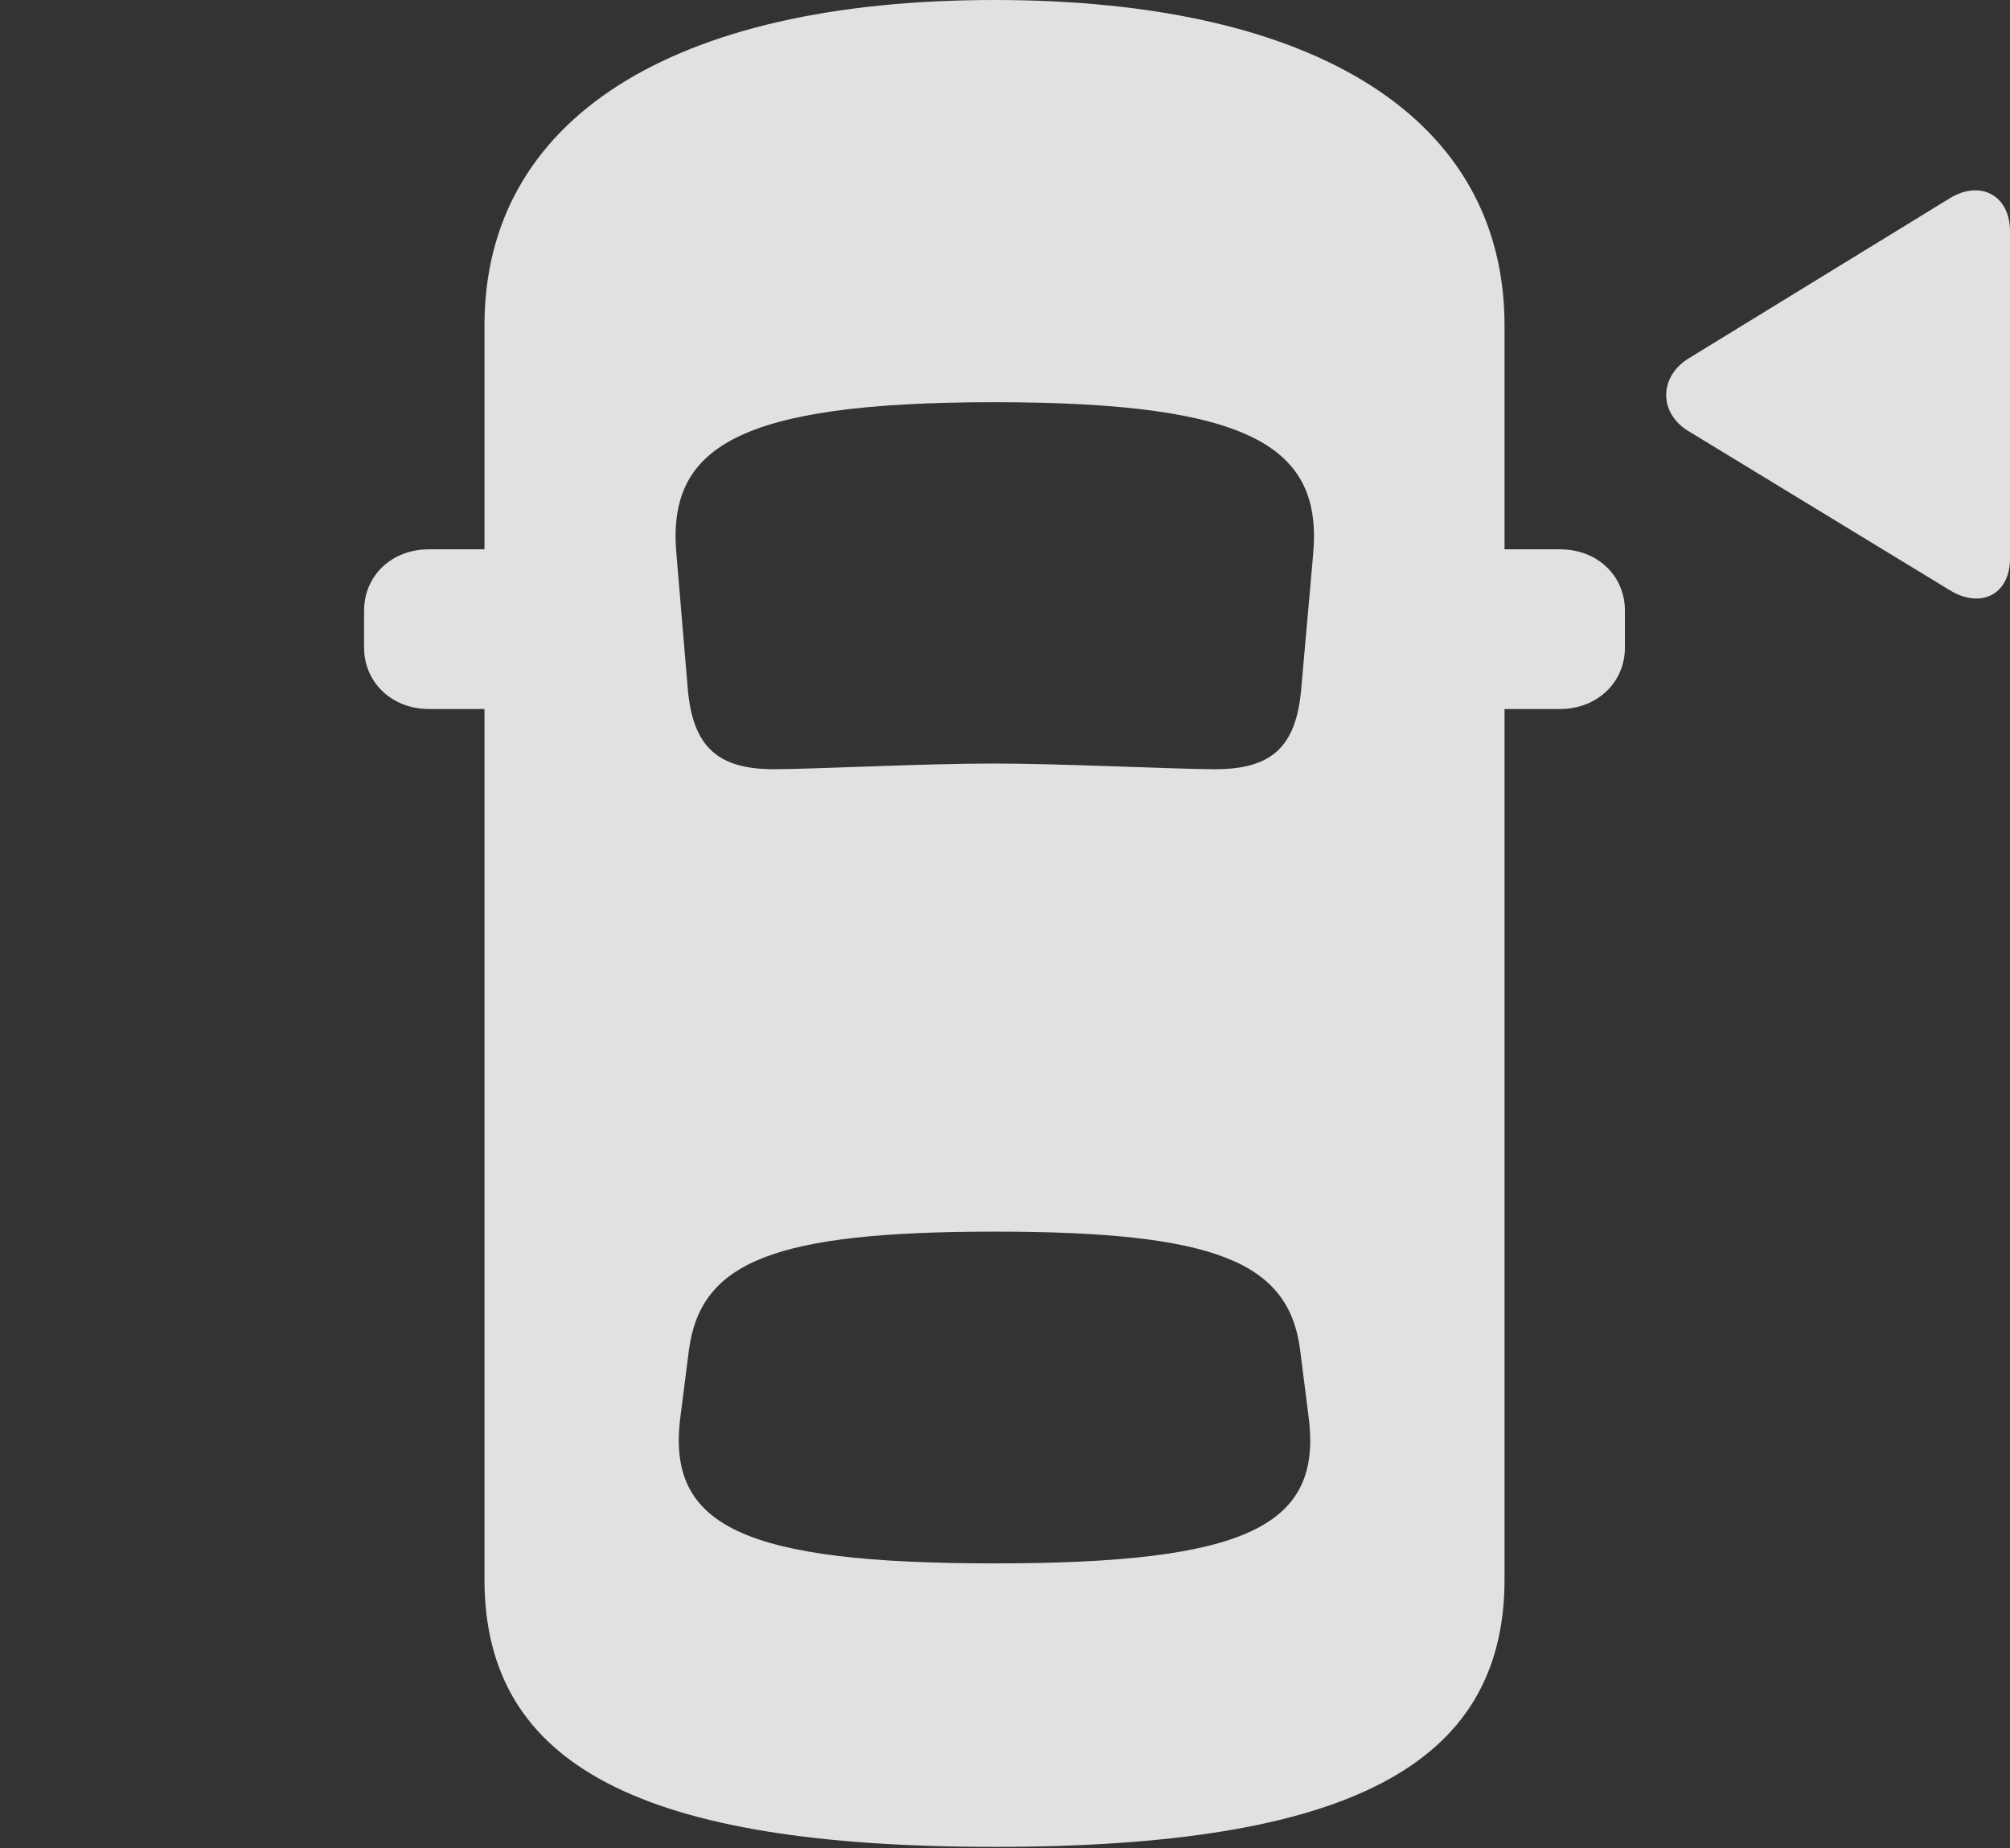 <?xml version="1.0" encoding="UTF-8"?>
<!--Generator: Apple Native CoreSVG 326-->
<!DOCTYPE svg
PUBLIC "-//W3C//DTD SVG 1.1//EN"
       "http://www.w3.org/Graphics/SVG/1.1/DTD/svg11.dtd">
<svg version="1.1" xmlns="http://www.w3.org/2000/svg" xmlns:xlink="http://www.w3.org/1999/xlink" viewBox="0 0 34.56 31.768">
 <rect x="0" y="0" width="34.56" height="31.768" fill="#333333" stroke="none"/>
 <g>
  <rect height="31.768" opacity="0" width="34.56" x="0" y="0"/>
  <path d="M17.1 31.748C23.154 31.748 25.869 30.361 25.869 27.148L25.869 5.596C25.869 2.051 22.656 0 17.1 0C11.543 0 8.33 2.051 8.33 5.596L8.33 27.148C8.33 30.361 11.045 31.748 17.1 31.748ZM17.1 13.125C15.85 13.125 13.965 13.223 13.31 13.223C12.354 13.223 11.914 12.852 11.826 11.846L11.631 9.531C11.465 7.695 12.656 6.914 17.1 6.914C21.543 6.914 22.744 7.695 22.578 9.531L22.373 11.846C22.285 12.852 21.855 13.223 20.889 13.223C20.244 13.223 18.232 13.125 17.1 13.125ZM17.1 26.875C12.764 26.875 11.455 26.23 11.699 24.355L11.846 23.203C12.051 21.689 13.31 21.172 17.1 21.172C20.889 21.172 22.158 21.689 22.354 23.203L22.5 24.355C22.744 26.23 21.445 26.875 17.1 26.875ZM9.092 12.188L9.092 9.443L7.373 9.443C6.738 9.443 6.26 9.893 6.26 10.498L6.26 11.133C6.26 11.729 6.738 12.188 7.373 12.188ZM25.117 12.188L26.826 12.188C27.461 12.188 27.939 11.729 27.939 11.133L27.939 10.498C27.939 9.893 27.461 9.443 26.826 9.443L25.117 9.443Z" fill="white" fill-opacity="0.85"/>
  <path d="M34.56 9.6L34.56 3.975C34.56 3.359 34.053 3.086 33.525 3.408L29.033 6.162C28.525 6.475 28.516 7.1 29.033 7.412L33.525 10.146C34.053 10.469 34.56 10.225 34.56 9.6Z" fill="white" fill-opacity="0.85"/>
 </g>
</svg>
